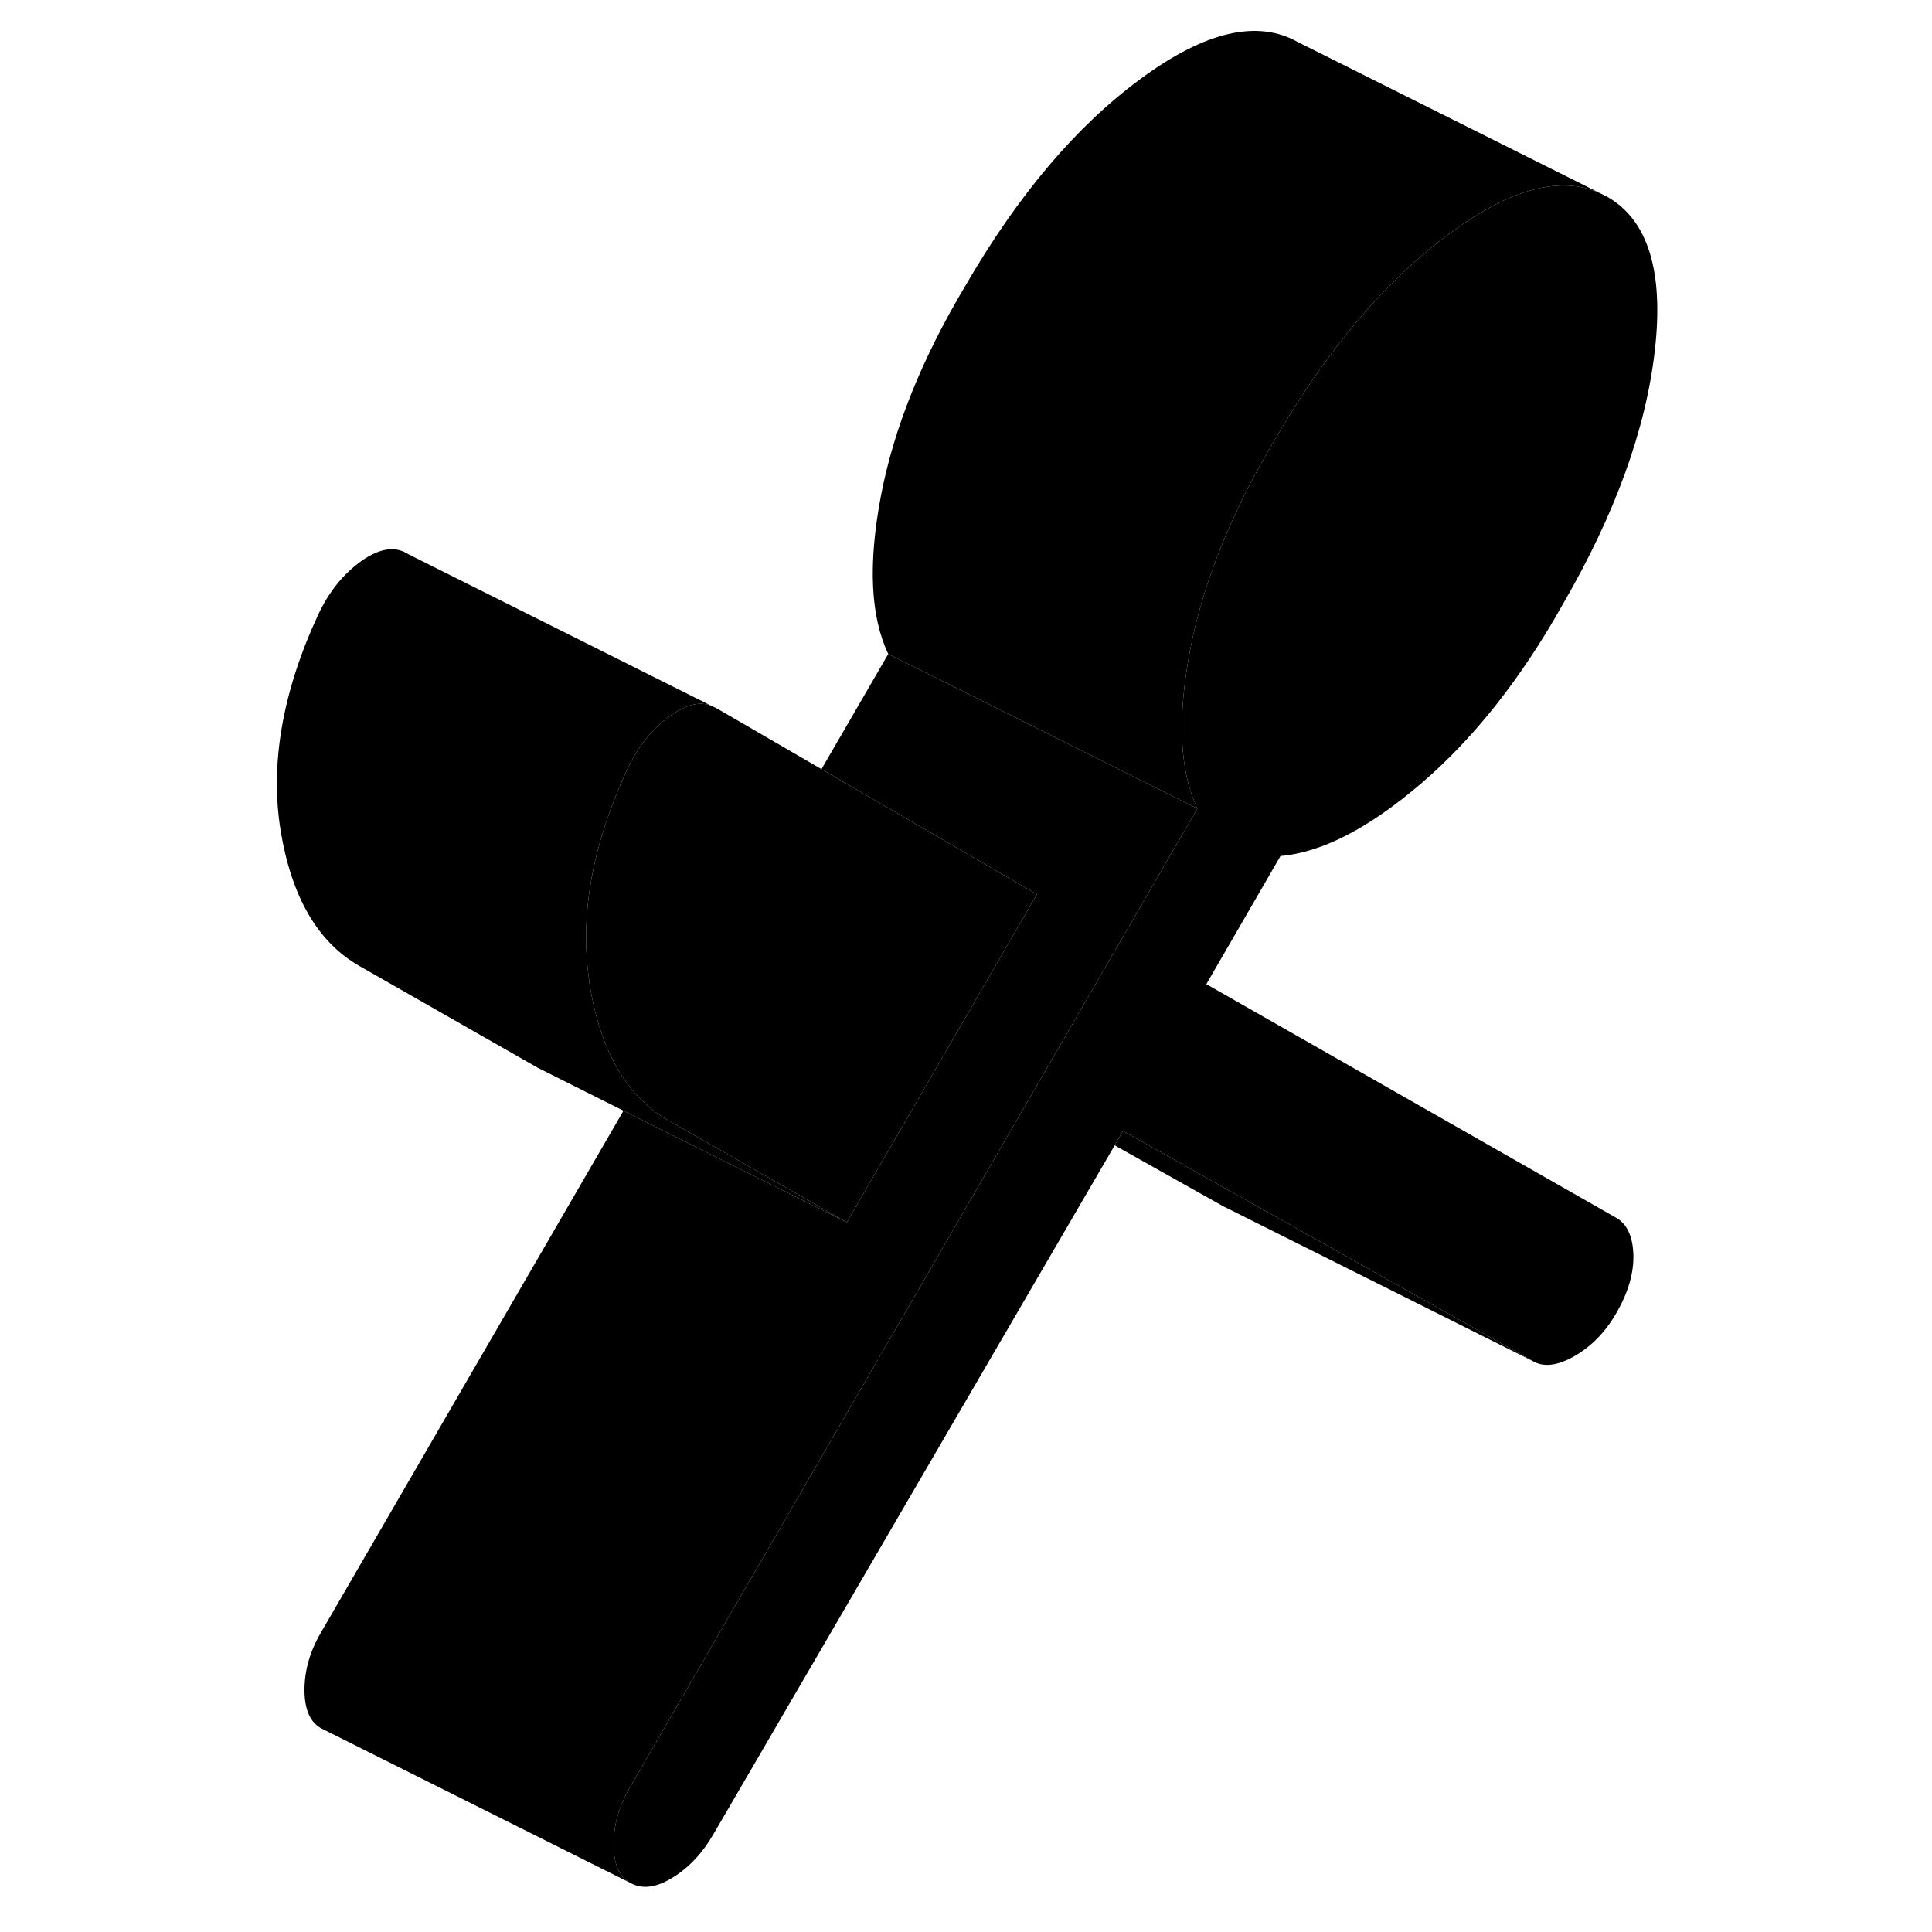 <svg viewBox="0 0 94 125" class="pr-icon-iso-duotone-secondary" xmlns="http://www.w3.org/2000/svg" height="24" width="24" stroke-width="1px" stroke-linecap="round" stroke-linejoin="round">
    <path d="M51.59 57.863L51.17 58.583L45.72 67.983L39.29 79.083L30.74 74.203L27.76 72.503C26.92 72.023 26.18 71.413 25.53 70.663C24.1 69.013 23.15 66.713 22.66 63.763C22.64 63.633 22.62 63.493 22.61 63.363C22.01 59.173 22.83 54.643 25.07 49.803C25.77 48.293 26.72 47.123 27.9 46.283C28.06 46.173 28.21 46.073 28.37 45.993C29.15 45.533 29.86 45.423 30.48 45.643L30.93 45.863L37.65 49.763L43.01 52.883L51.59 57.863Z" class="pr-icon-iso-duotone-primary-stroke" stroke-linejoin="round"/>
    <path d="M67.35 55.383L62.55 63.673L89.07 78.793C89.77 79.193 90.14 79.993 90.18 81.183C90.21 82.383 89.84 83.643 89.07 84.963C88.37 86.183 87.47 87.103 86.38 87.733C85.29 88.363 84.39 88.473 83.69 88.073L65.8 78.023L57.16 73.173L56.62 74.103L30.64 118.703C29.93 119.923 29.05 120.853 28 121.493C26.94 122.143 26.03 122.253 25.26 121.813C24.55 121.403 24.2 120.583 24.2 119.333C24.2 118.083 24.55 116.853 25.26 115.633L51.13 71.013L56.55 61.653L61.97 52.313C60.82 49.893 60.66 46.493 61.49 42.113C62.32 37.733 64.15 33.193 66.97 28.473C70.36 22.623 74.14 18.153 78.31 15.093C82.24 12.193 85.5 11.333 88.05 12.513L88.49 12.733C91.12 14.233 92.15 17.543 91.57 22.653C90.99 27.763 89.01 33.243 85.61 39.103C82.92 43.893 79.88 47.743 76.48 50.663C73.09 53.573 70.04 55.153 67.35 55.383Z" class="pr-icon-iso-duotone-primary-stroke" stroke-linejoin="round"/>
    <path d="M83.69 88.073L63.9 78.173L63.69 78.073L56.62 74.103L57.16 73.173L65.8 78.023L83.69 88.073Z" class="pr-icon-iso-duotone-primary-stroke" stroke-linejoin="round"/>
    <path d="M61.97 52.313L56.55 61.653L51.13 71.013L25.26 115.633C24.55 116.853 24.2 118.083 24.2 119.333C24.2 120.583 24.55 121.403 25.26 121.813L5.26 111.813C4.55 111.403 4.2 110.583 4.2 109.333C4.2 108.083 4.55 106.853 5.26 105.633L24.84 71.863L30.46 74.673L39.29 79.083L45.72 67.983L51.17 58.583L51.59 57.863L43.01 52.883L37.65 49.763L41.97 42.313L47.96 45.303L61.97 52.313Z" class="pr-icon-iso-duotone-primary-stroke" stroke-linejoin="round"/>
    <path d="M88.05 12.513C85.5 11.333 82.24 12.193 78.31 15.093C74.14 18.153 70.36 22.623 66.97 28.473C64.15 33.193 62.32 37.733 61.49 42.113C60.66 46.493 60.82 49.893 61.97 52.313L47.96 45.303L41.97 42.313C40.82 39.893 40.66 36.493 41.49 32.113C42.32 27.733 44.15 23.193 46.97 18.473C50.36 12.623 54.14 8.153 58.31 5.093C62.47 2.023 65.87 1.243 68.49 2.733L88.05 12.513Z" class="pr-icon-iso-duotone-primary-stroke" stroke-linejoin="round"/>
    <path d="M39.29 79.083L30.46 74.673L24.84 71.863L19.29 69.083L7.76 62.503C5.07 60.973 3.37 58.053 2.66 53.763C1.96 49.463 2.76 44.803 5.07 39.803C5.77 38.293 6.72 37.123 7.9 36.283C9.09 35.453 10.09 35.313 10.93 35.863L30.48 45.643C29.86 45.423 29.15 45.533 28.37 45.993C28.21 46.073 28.06 46.173 27.9 46.283C26.72 47.123 25.77 48.293 25.07 49.803C22.83 54.643 22.01 59.173 22.61 63.363C22.62 63.493 22.64 63.633 22.66 63.763C23.15 66.713 24.1 69.013 25.53 70.663C26.18 71.413 26.92 72.023 27.76 72.503L30.74 74.203L39.29 79.083Z" class="pr-icon-iso-duotone-primary-stroke" stroke-linejoin="round"/>
</svg>